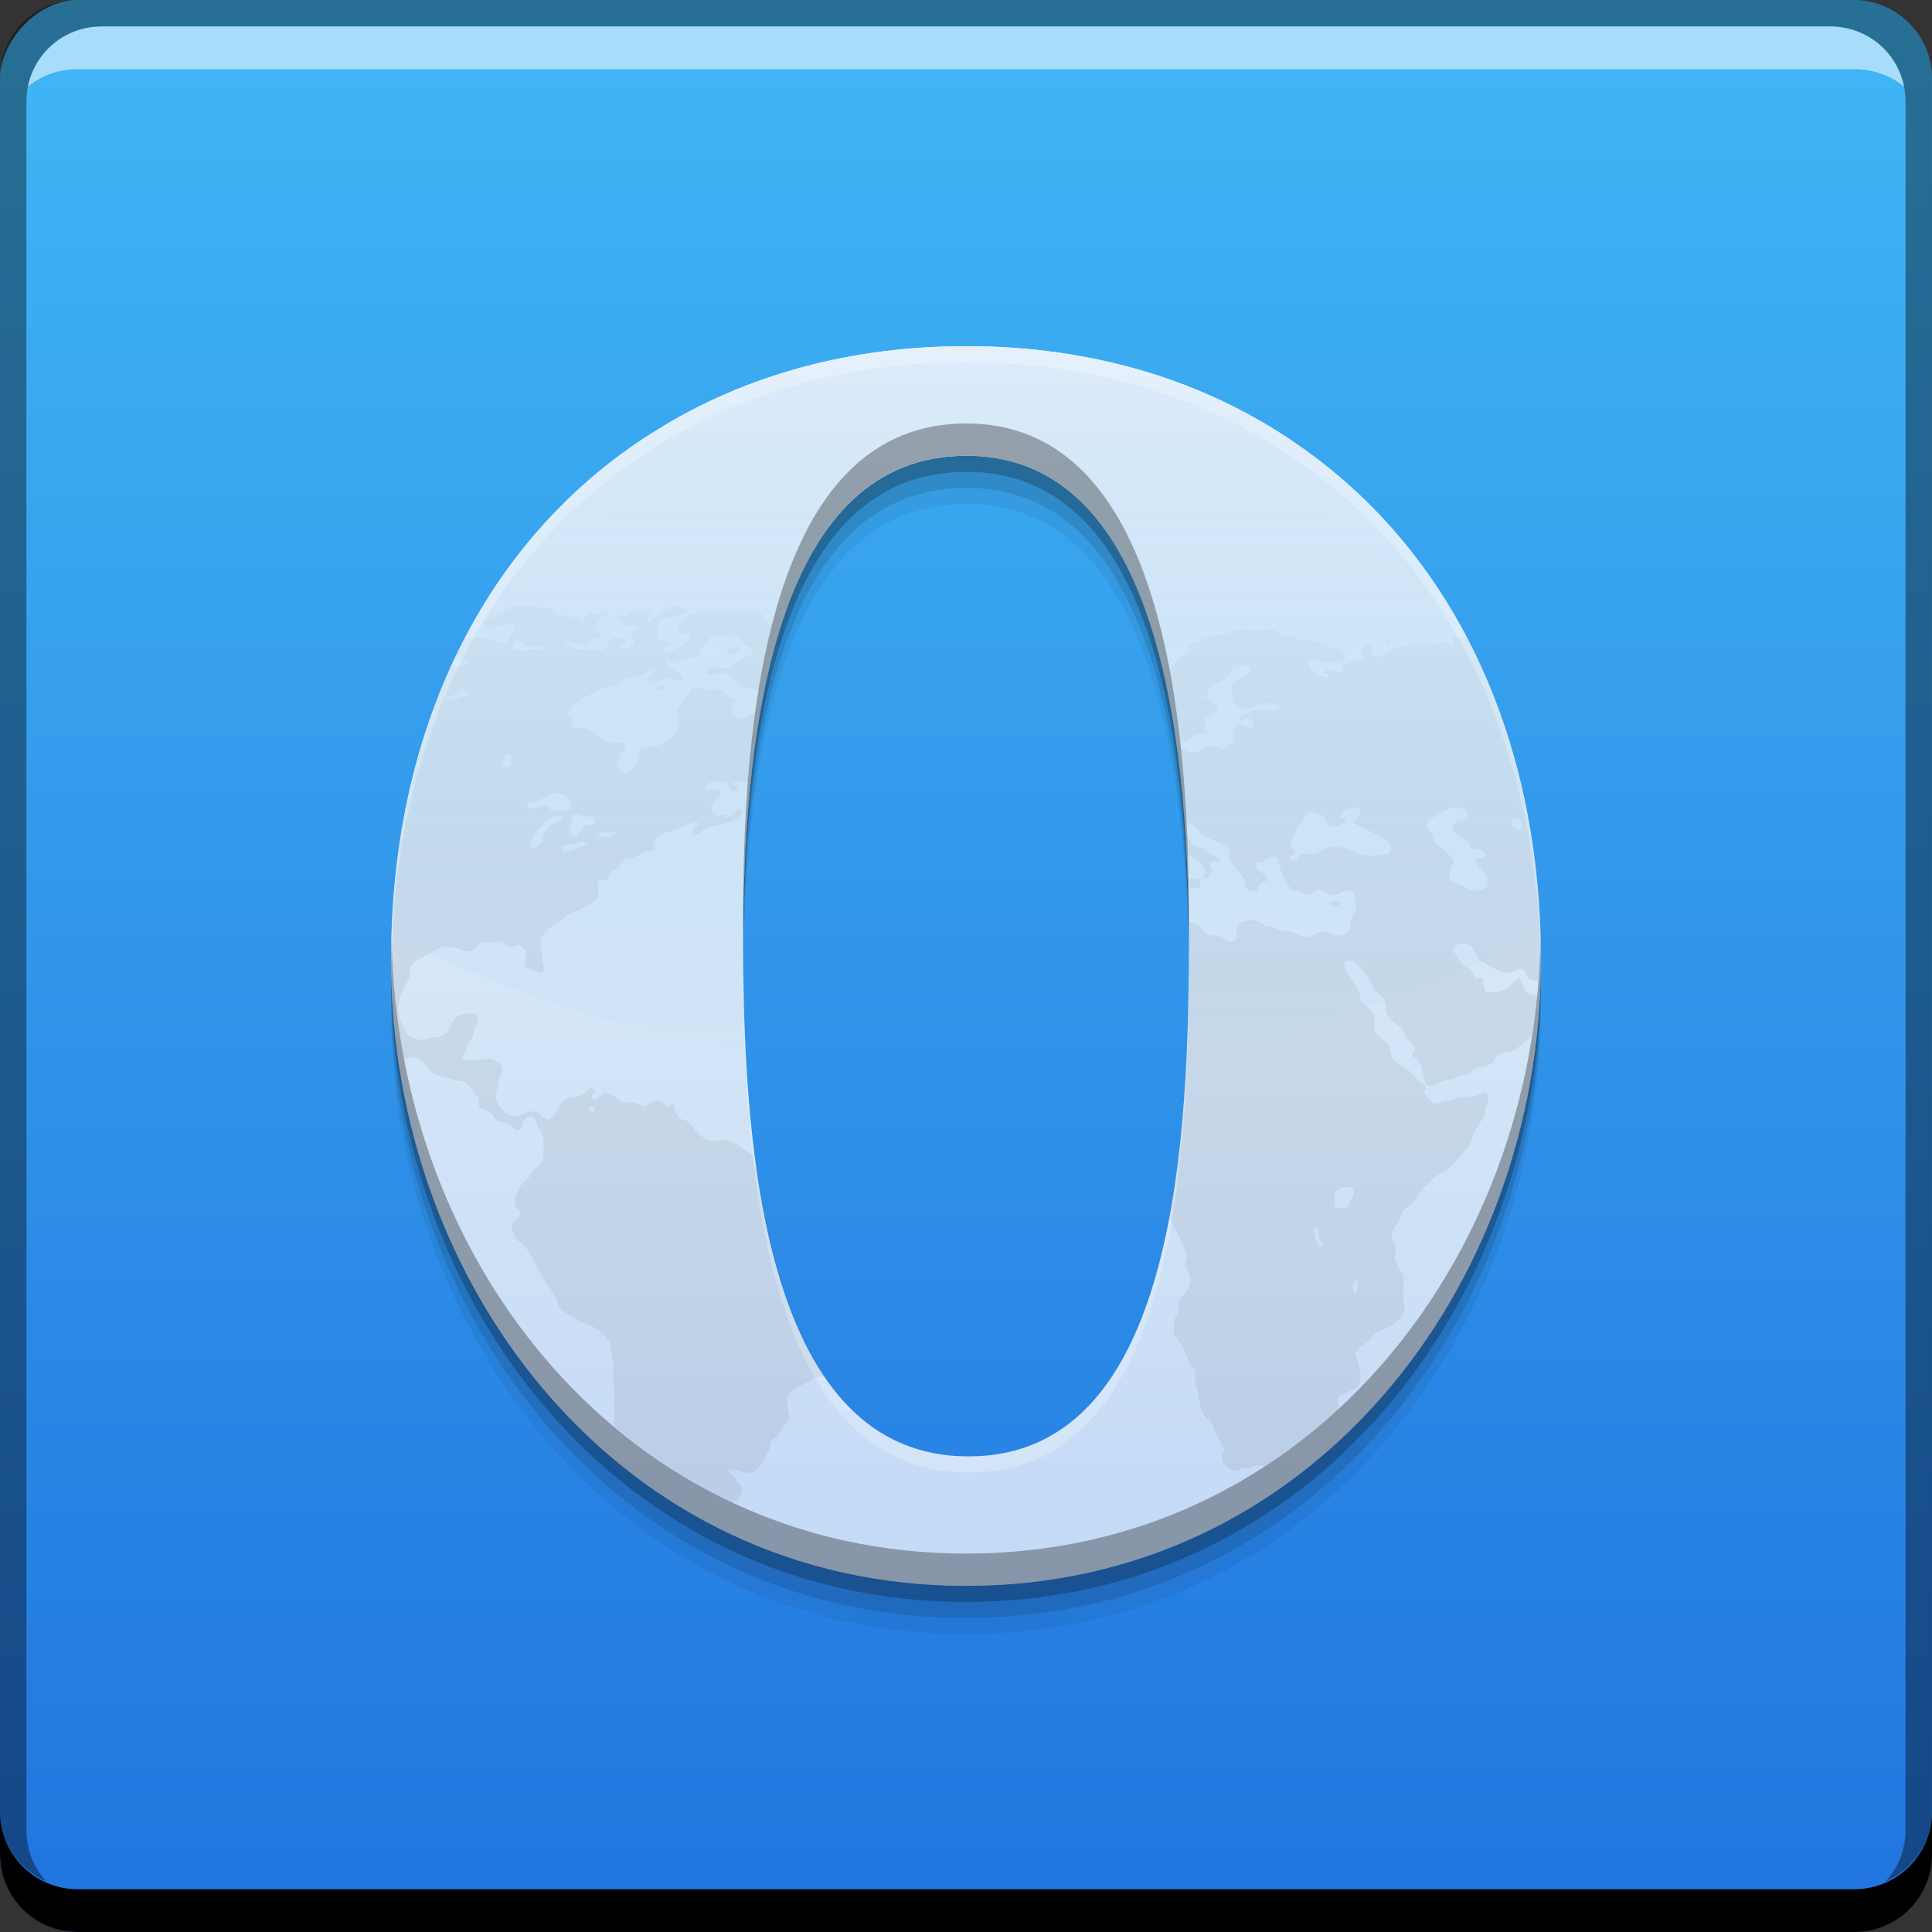 <?xml version="1.0" encoding="UTF-8" standalone="no"?>
<!-- Created with Inkscape (http://www.inkscape.org/) -->

<svg
   xmlns:dc="http://purl.org/dc/elements/1.1/"
   xmlns:cc="http://creativecommons.org/ns#"
   xmlns:rdf="http://www.w3.org/1999/02/22-rdf-syntax-ns#"
   xmlns:svg="http://www.w3.org/2000/svg"
   xmlns="http://www.w3.org/2000/svg"
   xmlns:xlink="http://www.w3.org/1999/xlink"
   xmlns:sodipodi="http://sodipodi.sourceforge.net/DTD/sodipodi-0.dtd"
   xmlns:inkscape="http://www.inkscape.org/namespaces/inkscape"
   width="48"
   height="48"
   id="svg2"
   version="1.1"
   inkscape:version="0.91+devel r"
   sodipodi:docname="otter-browser.svg"
   viewBox="0 0 48 48">
  <rect x="0" y="0" width="48" height="48" fill="#333333" stroke="none"/>
  <defs
     id="defs4">
    <linearGradient
       inkscape:collect="always"
       id="linearGradient4258">
      <stop
         style="stop-color:#deebfa;stop-opacity:1"
         offset="0"
         id="stop4260" />
      <stop
         style="stop-color:#9ccff1;stop-opacity:0"
         offset="1"
         id="stop4262" />
    </linearGradient>
    <linearGradient
       inkscape:collect="always"
       xlink:href="#linearGradient929"
       id="linearGradient837"
       x1="97.581"
       y1="-1050.73"
       x2="97.581"
       y2="-1002.865"
       gradientUnits="userSpaceOnUse"
       gradientTransform="translate(-73.404,-1.456)" />
    <linearGradient
       inkscape:collect="always"
       xlink:href="#linearGradient4258"
       id="linearGradient4237"
       x1="25.645"
       y1="8.511"
       x2="25.645"
       y2="26.213"
       gradientUnits="userSpaceOnUse" />
    <linearGradient
       inkscape:collect="always"
       xlink:href="#linearGradient4168"
       id="linearGradient4256"
       x1="32.738"
       y1="1043.817"
       x2="32.738"
       y2="1013.045"
       gradientUnits="userSpaceOnUse" />
    <linearGradient
       inkscape:collect="always"
       id="linearGradient4168">
      <stop
         style="stop-color:#c3d9f5;stop-opacity:1"
         offset="0"
         id="stop4170" />
      <stop
         style="stop-color:#eef9fe;stop-opacity:0.965"
         offset="1"
         id="stop4172" />
    </linearGradient>
    <linearGradient
       id="linearGradient929"
       inkscape:collect="always">
      <stop
         id="stop931"
         offset="0"
         style="stop-color:#2174df;stop-opacity:1" />
      <stop
         id="stop933"
         offset="1"
         style="stop-color:#41b7f5;stop-opacity:1" />
    </linearGradient>
  </defs>
  <sodipodi:namedview
     id="base"
     pagecolor="#ffffff"
     bordercolor="#666666"
     borderopacity="1.0"
     inkscape:pageopacity="0.0"
     inkscape:pageshadow="2"
     inkscape:zoom="16"
     inkscape:cx="27.126427"
     inkscape:cy="23.087585"
     inkscape:document-units="px"
     inkscape:current-layer="layer1"
     showgrid="false"
     inkscape:window-width="2560"
     inkscape:window-height="957"
     inkscape:window-x="-4"
     inkscape:window-y="29"
     inkscape:window-maximized="1" />
  <g
     inkscape:label="Capa 1"
     inkscape:groupmode="layer"
     id="layer1"
     transform="translate(0,-1004.362)">
    <rect
       style="fill:url(#linearGradient837);fill-opacity:1.0;stroke:none"
       id="rect2991-1"
       width="48"
       height="48"
       x="-4.4775391e-07"
       y="-1052.362"
       ry="1.945"
       transform="scale(1,-1)" />
    <path
       inkscape:connector-curvature="0"
       style="fill:#000000;fill-opacity:1;stroke:none"
       d="m 1e-6,1049.362 v 1.062 c 0,1.077 0.86,1.938 1.938,1.938 h 44.125 c 1.077,0 1.938,-0.86 1.938,-1.938 v -1.062 c 0,1.077 -0.86,1.938 -1.938,1.938 H 1.938 c -1.077,0 -1.938,-0.86 -1.938,-1.938 z"
       id="rect846" />
    <path
       inkscape:connector-curvature="0"
       style="fill:#ffffff;fill-opacity:0.537;stroke:none"
       d="m 2.531,1005.019 c -0.917,0 -1.671,0.639 -1.844,1.5 0.336,-0.28 0.775,-0.438 1.25,-0.438 h 44.125 c 0.475,0 0.914,0.158 1.25,0.438 -0.173,-0.861 -0.927,-1.5 -1.844,-1.5 z"
       id="path7515" />
    <path
       inkscape:connector-curvature="0"
       style="fill:#000000;fill-opacity:0.392;stroke:none"
       d="m 1.938,1004.362 c -1.077,0 -1.938,0.86 -1.938,1.938 v 43.062 c 0,0.793 0.48,1.449 1.156,1.75 -0.309,-0.333 -0.5,-0.782 -0.5,-1.281 v -42.938 c 0,-1.048 0.827,-1.875 1.875,-1.875 h 42.937 c 1.048,0 1.875,0.827 1.875,1.875 v 42.938 c 0,0.499 -0.191,0.948 -0.5,1.281 0.676,-0.301 1.156,-0.957 1.156,-1.75 v -43.062 c 0,-1.077 -0.86,-1.938 -1.938,-1.938 z"
       id="rect4280-9" />
    <path
       inkscape:connector-curvature="0"
       style="fill:#000000;fill-opacity:0.059"
       d="m 32.203,1016.583 c -2.257,-1.56 -5.049,-2.421 -8.198,-2.421 -2.88,0 -5.461,0.72 -7.608,2.035 -4.135,2.508 -6.681,7.202 -6.681,13.217 0,8.137 5.713,15.547 14.283,15.547 8.573,0 14.284,-7.41 14.284,-15.547 -10e-7,-5.719 -2.301,-10.244 -6.082,-12.831 z m -8.199,0.3 c 4.598,0 5.533,6.416 5.533,12.242 0,5.396 -0.52,12.621 -5.477,12.621 -4.957,0 -5.597,-7.296 -5.597,-12.692 7.84e-4,-5.824 0.943,-12.17 5.542,-12.17 z"
       id="path4421" />
    <path
       id="path4419"
       d="m 32.203,1016.183 c -2.257,-1.56 -5.049,-2.421 -8.198,-2.421 -2.88,0 -5.461,0.72 -7.608,2.035 -4.135,2.508 -6.681,7.202 -6.681,13.217 0,8.137 5.713,15.547 14.283,15.547 8.573,0 14.284,-7.41 14.284,-15.547 -10e-7,-5.719 -2.301,-10.244 -6.082,-12.831 z m -8.199,0.3 c 4.598,0 5.533,6.416 5.533,12.242 0,5.396 -0.52,12.621 -5.477,12.621 -4.957,0 -5.597,-7.296 -5.597,-12.692 7.84e-4,-5.824 0.943,-12.17 5.542,-12.17 z"
       style="fill:#000000;fill-opacity:0.118"
       inkscape:connector-curvature="0" />
    <path
       inkscape:connector-curvature="0"
       style="fill:#000000;fill-opacity:0.235"
       d="m 32.203,1015.784 c -2.257,-1.56 -5.049,-2.421 -8.198,-2.421 -2.88,0 -5.461,0.72 -7.608,2.035 -4.135,2.508 -6.681,7.202 -6.681,13.217 0,8.137 5.713,15.547 14.283,15.547 8.573,0 14.284,-7.41 14.284,-15.547 -10e-7,-5.719 -2.301,-10.244 -6.082,-12.831 z m -8.199,0.3 c 4.598,0 5.533,6.416 5.533,12.242 0,5.396 -0.52,12.621 -5.477,12.621 -4.957,0 -5.597,-7.296 -5.597,-12.692 7.84e-4,-5.824 0.943,-12.17 5.542,-12.17 z"
       id="path4415" />
    <path
       id="path4222"
       d="m 32.203,1015.384 c -2.257,-1.56 -5.049,-2.421 -8.198,-2.421 -2.88,0 -5.461,0.72 -7.608,2.035 -4.135,2.508 -6.681,7.202 -6.681,13.217 0,8.137 5.713,15.547 14.283,15.547 8.573,0 14.284,-7.41 14.284,-15.547 -10e-7,-5.719 -2.301,-10.244 -6.082,-12.831 z m -8.199,0.3 c 4.598,0 5.533,6.416 5.533,12.242 0,5.396 -0.52,12.621 -5.477,12.621 -4.957,0 -5.597,-7.296 -5.597,-12.692 7.84e-4,-5.824 0.943,-12.17 5.542,-12.17 z"
       style="fill:url(#linearGradient4256);fill-opacity:1.0"
       inkscape:connector-curvature="0" />
    <path
       style="fill:#000000;fill-opacity:0.059;fill-rule:nonzero;stroke:none"
       d="m 12.953,15.033 v 0.004 c -0.04,0 -0.079,-2.34e-4 -0.117,0.01 -0.187,0.026 -0.308,0.157 -0.459,0.217 -0.183,0.072 -0.501,0.171 -0.25,0.328 0.249,-0.01 0.457,-0.117 0.676,-0.121 0.023,0.134 -0.073,0.244 -0.121,0.338 -0.035,0.069 -0.025,0.116 -0.064,0.143 -0.156,0.105 -0.433,-0.09 -0.631,-0.121 -0.112,-0.018 -0.205,0.029 -0.307,0.033 -0.045,0 -0.087,-0.009 -0.129,-0.016 -0.087,0.166 -0.167,0.339 -0.248,0.51 0.035,-0.006 0.067,-0.015 0.1,-0.018 v 0.006 c 0.114,-0.01 0.208,0.013 0.234,0.133 -0.044,0.063 -0.116,0.032 -0.186,0.043 -0.086,0.015 -0.175,0.048 -0.262,0.074 -0.902,1.991 -1.403,4.302 -1.453,6.854 0.022,0.977 0.123,1.942 0.305,2.883 0.067,-0.031 0.133,-0.067 0.203,-0.068 0.267,-0.01 0.382,0.338 0.598,0.445 0.054,0.027 0.125,0.027 0.195,0.043 0.057,0.012 0.1,0.038 0.154,0.057 0.115,0.039 0.256,0.033 0.348,0.074 0.139,0.062 0.24,0.323 0.359,0.393 0.006,0.07 -0.012,0.166 0.012,0.219 0.056,0.076 0.136,0.058 0.229,0.107 0.111,0.06 0.145,0.214 0.25,0.262 0.036,0.016 0.128,0.015 0.186,0.033 0.144,0.043 0.191,0.21 0.314,0.174 0.081,-0.024 0.075,-0.106 0.088,-0.184 0.054,-0.058 0.112,-0.15 0.195,-0.152 0.135,-0.01 0.148,0.14 0.197,0.271 0.028,0.074 0.1,0.138 0.119,0.217 0.033,0.135 0.016,0.54 -0.012,0.621 -0.034,0.099 -0.167,0.142 -0.25,0.252 -0.039,0.051 -0.056,0.126 -0.086,0.162 -0.053,0.065 -0.136,0.083 -0.176,0.143 -0.023,0.034 -0.043,0.107 -0.064,0.152 -0.066,0.139 -0.153,0.236 -0.098,0.402 0.023,0.069 0.131,0.115 0.131,0.195 2.34e-4,0.095 -0.203,0.179 -0.219,0.283 -0.012,0.077 0.063,0.216 0.088,0.316 0.018,0.076 0.162,0.123 0.207,0.174 0.076,0.086 0.137,0.209 0.207,0.316 0.138,0.212 0.246,0.47 0.381,0.676 0.071,0.108 0.169,0.203 0.217,0.314 0.024,0.056 0.022,0.123 0.045,0.174 0.078,0.176 0.42,0.36 0.598,0.447 0.083,0.041 0.176,0.056 0.252,0.098 0.115,0.064 0.344,0.237 0.402,0.338 0.052,0.091 0.084,0.312 0.109,0.457 0.034,0.191 0.001,0.338 0.01,0.545 0.005,0.112 0.042,0.226 0.043,0.338 5.49e-4,0.04 -0.02,0.069 -0.021,0.109 -0.005,0.136 0.033,0.287 0.021,0.424 -0.006,0.074 -0.027,0.135 -0.021,0.197 0.003,0.033 0.012,0.059 0.021,0.088 0.883,0.739 1.847,1.38 2.904,1.877 0.029,-0.009 0.073,-0.013 0.092,-0.025 0.071,-0.047 0.174,-0.182 0.162,-0.316 -0.006,-0.064 -0.049,-0.086 -0.098,-0.143 -0.041,-0.048 -0.056,-0.107 -0.086,-0.152 -0.051,-0.076 -0.13,-0.065 -0.152,-0.174 0.156,-0.03 0.393,0.128 0.619,0.064 0.107,-0.03 0.255,-0.259 0.305,-0.359 0.016,-0.032 0.016,-0.08 0.033,-0.119 0.019,-0.042 0.06,-0.076 0.066,-0.098 0.017,-0.059 0.008,-0.105 0.021,-0.143 0.04,-0.111 0.142,-0.147 0.207,-0.229 0.049,-0.062 0.072,-0.134 0.119,-0.195 0.051,-0.067 0.097,-0.126 0.131,-0.186 0.032,-0.199 -0.08,-0.338 -0.033,-0.512 0.052,-0.196 0.322,-0.314 0.512,-0.402 0.065,-0.031 0.132,-0.08 0.186,-0.098 0.072,-0.025 0.148,-0.031 0.227,-0.037 -0.89,-1.311 -1.386,-3.154 -1.67,-5.127 -0.026,-0.031 -0.058,-0.06 -0.07,-0.096 -0.023,-0.063 -0.013,-0.139 -0.033,-0.195 -0.028,-0.081 -0.107,-0.13 -0.195,-0.197 -0.158,-0.121 -0.298,-0.234 -0.523,-0.262 -0.099,-0.012 -0.195,0.03 -0.314,0.023 -0.127,-0.01 -0.288,-0.12 -0.383,-0.229 -0.092,-0.106 -0.136,-0.201 -0.217,-0.252 -0.076,-0.048 -0.177,-0.048 -0.229,-0.098 -0.023,-0.022 -0.018,-0.057 -0.043,-0.107 -0.038,-0.079 -0.102,-0.124 -0.055,-0.219 -0.087,-0.044 -0.091,0.08 -0.186,0.064 -0.085,-0.12 -0.155,-0.176 -0.348,-0.141 -0.088,0.016 -0.138,0.128 -0.24,0.131 -0.084,0 -0.151,-0.093 -0.262,-0.109 -0.084,-0.012 -0.181,0.024 -0.24,0.012 -0.093,-0.018 -0.122,-0.097 -0.207,-0.152 -0.062,-0.041 -0.182,-0.109 -0.217,-0.109 -0.109,0.01 -0.187,0.232 -0.338,0.152 -0.074,-0.093 0.12,-0.142 0.033,-0.229 -0.066,-0.066 -0.121,0.028 -0.174,0.064 -0.06,0.041 -0.119,0.084 -0.186,0.109 -0.15,0.056 -0.242,0.027 -0.359,0.088 -0.108,0.056 -0.113,0.148 -0.174,0.26 -0.05,0.091 -0.165,0.225 -0.24,0.23 -0.091,0.01 -0.179,-0.128 -0.262,-0.164 -0.249,-0.108 -0.369,0.095 -0.576,0.098 -0.192,0 -0.469,-0.31 -0.459,-0.49 0.006,-0.11 0.063,-0.278 0.076,-0.414 0.011,-0.108 0.087,-0.172 0.088,-0.271 0.002,-0.132 -0.176,-0.234 -0.262,-0.25 -0.203,-0.038 -0.486,0.081 -0.719,-0.012 -0.045,-0.074 0.051,-0.126 0.076,-0.197 0.014,-0.041 0.004,-0.095 0.021,-0.141 0.026,-0.069 0.098,-0.122 0.131,-0.195 0.024,-0.056 0.03,-0.137 0.055,-0.207 0.028,-0.079 0.082,-0.13 0.088,-0.186 0.008,-0.074 -0.019,-0.159 -0.076,-0.207 -0.181,0.01 -0.301,0.018 -0.404,0.064 -0.236,0.107 -0.188,0.427 -0.424,0.502 -0.081,0.026 -0.194,0.027 -0.283,0.043 -0.077,0.014 -0.17,0.057 -0.25,0.055 -0.094,0 -0.26,-0.092 -0.316,-0.152 -0.05,-0.054 -0.172,-0.322 -0.186,-0.369 -0.093,-0.321 0.009,-0.617 0.131,-0.84 0.026,-0.048 0.069,-0.091 0.088,-0.141 0.029,-0.076 0.01,-0.192 0.033,-0.273 0.042,-0.152 0.24,-0.241 0.381,-0.314 0.159,-0.083 0.293,-0.216 0.479,-0.229 0.092,-0.01 0.228,0.025 0.316,0.043 0.082,0.017 0.146,0.071 0.217,0.076 0.201,0.015 0.25,-0.141 0.414,-0.229 0.17,0.024 0.282,-0.031 0.436,-0.014 0.104,0.012 0.18,0.125 0.262,0.131 0.068,0.01 0.129,-0.065 0.195,-0.055 0.064,0.01 0.175,0.15 0.186,0.229 0.013,0.098 -0.071,0.187 -0.043,0.295 0.103,0.104 0.289,0.125 0.436,0.186 0.095,-0.079 0.013,-0.224 0,-0.338 -0.005,-0.05 0.005,-0.096 0,-0.143 -0.009,-0.078 -0.043,-0.15 -0.043,-0.217 -0.002,-0.31 0.249,-0.454 0.457,-0.576 0.09,-0.053 0.16,-0.146 0.238,-0.186 0.11,-0.055 0.192,-0.07 0.283,-0.121 0.165,-0.093 0.307,-0.166 0.436,-0.271 0.06,-0.141 0.005,-0.33 0.012,-0.469 0.06,-0.037 0.111,0.018 0.174,0.012 0.1,-0.021 0.108,-0.163 0.164,-0.219 0.032,-0.032 0.121,-0.054 0.162,-0.086 0.099,-0.078 0.132,-0.195 0.219,-0.229 0.031,-0.013 0.103,-0.011 0.152,-0.023 0.065,-0.017 0.157,-0.093 0.262,-0.129 0.068,-0.023 0.224,-0.03 0.25,-0.057 0.032,-0.033 0.001,-0.125 0.012,-0.174 0.053,-0.246 0.424,-0.298 0.643,-0.381 0.153,-0.058 0.31,-0.164 0.479,-0.131 -0.033,0.117 -0.191,0.077 -0.164,0.219 0.037,0.197 0.302,-0.059 0.371,-0.088 0.133,-0.056 0.359,-0.09 0.533,-0.152 0.153,-0.056 0.427,-0.142 0.283,-0.316 -0.12,-0.01 -0.178,0.141 -0.283,0.186 -0.072,0.011 -0.058,-0.059 -0.119,-0.064 -0.058,-0.01 -0.092,0.054 -0.152,0.043 -0.06,-0.01 -0.143,-0.104 -0.152,-0.174 -0.024,-0.182 0.153,-0.257 0.229,-0.393 -0.05,-0.165 -0.277,-0.034 -0.414,-0.098 0.013,-0.098 0.114,-0.167 0.229,-0.186 0.094,-0.015 0.304,-3.1e-5 0.359,0.043 0.033,0.028 0.004,0.097 0.055,0.143 0.056,0.05 0.123,0.043 0.195,0.031 0.026,-0.124 -0.161,-0.092 -0.141,-0.174 0.107,-0.07 0.258,-0.053 0.402,-0.047 0.047,-0.601 0.11,-1.187 0.191,-1.764 -0.059,0.052 -0.113,0.101 -0.18,0.133 -0.079,0.037 -0.194,0.081 -0.273,0.066 -0.052,-0.01 -0.154,-0.086 -0.162,-0.186 -0.009,-0.114 0.076,-0.118 0.098,-0.24 -0.018,-0.072 -0.093,-0.055 -0.164,-0.109 -0.08,-0.061 -0.144,-0.19 -0.25,-0.205 -0.053,-0.01 -0.121,0.04 -0.174,0.043 -0.162,0.011 -0.303,-0.104 -0.426,-0.076 -0.147,0.034 -0.141,0.261 -0.283,0.305 0.019,0.106 -0.125,0.176 -0.141,0.26 -0.011,0.057 0.018,0.124 0.021,0.176 0.033,0.521 -0.397,0.764 -0.904,0.75 -0.1,0.095 -0.077,0.274 -0.131,0.404 -0.046,0.11 -0.207,0.226 -0.316,0.217 -0.081,-0.01 -0.174,-0.12 -0.174,-0.195 -2.73e-4,-0.093 0.135,-0.143 0.055,-0.25 0.012,-0.072 0.172,-0.113 0.152,-0.229 -0.02,-0.12 -0.188,-0.058 -0.338,-0.076 -0.109,-0.014 -0.251,-0.077 -0.348,-0.131 -0.128,-0.071 -0.236,-0.21 -0.402,-0.23 -0.095,-0.012 -0.184,0.032 -0.229,-0.021 -0.049,-0.058 0.019,-0.145 0.021,-0.186 -0.003,-0.066 -0.125,-0.088 -0.131,-0.152 -0.004,-0.045 0.118,-0.188 0.164,-0.229 0.086,-0.075 0.242,-0.153 0.381,-0.229 0.136,-0.073 0.292,-0.151 0.424,-0.195 0.056,-0.019 0.12,-0.014 0.174,-0.033 0.138,-0.051 0.229,-0.147 0.359,-0.186 0.068,-0.02 0.143,-0.015 0.219,-0.033 0.181,-0.04 0.315,-0.169 0.469,-0.195 -0.034,0.125 -0.174,0.144 -0.207,0.271 0.132,0.24 0.357,-0.056 0.512,-0.055 0.14,0 0.281,0.2 0.369,0.012 -0.032,-0.101 -0.126,-0.161 -0.217,-0.219 -0.084,-0.054 -0.216,-0.1 -0.207,-0.217 0.1,-0.045 0.139,0.075 0.229,0.076 0.049,3e-4 0.113,-0.058 0.164,-0.076 0.113,-0.039 0.301,-0.052 0.391,-0.131 0.054,-0.048 0.046,-0.124 0.088,-0.186 0.036,-0.052 0.124,-0.066 0.162,-0.119 0.046,-0.064 0.007,-0.119 0.066,-0.152 0.127,-0.057 0.283,0.013 0.424,0 0.067,-0.01 0.113,-0.06 0.176,-0.055 0.122,0.01 0.186,0.206 0.271,0.262 0.062,0.041 0.175,0.039 0.186,0.119 0.021,0.159 -0.209,0.17 -0.35,0.25 -0.07,0.04 -0.098,0.131 -0.184,0.164 -0.23,0.088 -0.581,-0.097 -0.654,0.152 0.106,0.157 0.301,-0.01 0.436,-0.01 0.096,0 0.213,0.089 0.271,0.152 0.051,0.054 0.069,0.16 0.131,0.195 0.041,0.024 0.114,0.018 0.164,0.033 0.118,0.035 0.227,0.076 0.344,0.088 0.093,-0.574 0.188,-1.143 0.324,-1.672 -0.015,-0.002 -0.034,-2.95e-4 -0.047,-0.006 -0.191,-0.071 -0.156,-0.23 -0.283,-0.305 -0.164,0.021 -0.308,-0.059 -0.426,0.01 -0.147,-0.081 -0.367,0.019 -0.555,0 -0.054,-0.01 -0.11,-0.038 -0.164,-0.043 -0.285,-0.026 -0.681,0.156 -0.795,0.283 -0.021,0.024 -0.104,0.165 -0.086,0.229 0.033,0.116 0.247,0.03 0.305,0.141 -0.013,0.135 -0.159,0.204 -0.273,0.262 -0.107,0.054 -0.242,0.19 -0.357,0.121 -0.045,-0.117 0.129,-0.118 0.086,-0.219 -0.032,-0.075 -0.168,-0.026 -0.229,-0.098 -0.085,-0.1 0.015,-0.243 -0.012,-0.393 0.122,-0.223 0.593,-0.096 0.719,-0.314 -0.018,-0.07 -0.087,-0.032 -0.141,-0.055 -0.06,-0.025 -0.071,-0.074 -0.131,-0.076 -0.055,0 -0.128,0.061 -0.195,0.086 -0.077,0.029 -0.154,0.053 -0.207,0.088 -0.121,0.079 -0.17,0.275 -0.316,0.238 -0.033,-0.118 0.137,-0.18 0.119,-0.283 -0.036,-0.069 -0.134,-0.039 -0.207,-0.031 -0.207,0.02 -0.356,0.063 -0.436,0.174 -0.071,-0.01 -0.169,-0.047 -0.217,0.012 0.047,0.083 0.143,0.211 0.25,0.229 0.076,0.013 0.154,-0.059 0.229,0 0.019,0.117 -0.135,0.114 -0.141,0.229 -0.003,0.068 0.086,0.107 0.076,0.174 -0.013,0.092 -0.257,0.208 -0.35,0.152 0.002,-0.107 0.144,-0.075 0.143,-0.174 -8e-4,-0.041 -0.072,-0.101 -0.121,-0.109 -0.09,-0.015 -0.231,0.048 -0.293,0.109 -0.051,0.051 -0.048,0.144 -0.109,0.186 -0.096,0.066 -0.226,0.03 -0.338,0.033 -0.219,0 -0.345,0.017 -0.5,-0.064 -0.046,-0.024 -0.139,-0.068 -0.131,-0.143 0.171,-0.01 0.335,0.081 0.533,0.043 0.071,-0.014 0.097,-0.078 0.164,-0.109 0.073,-0.034 0.162,-1.71e-4 0.186,-0.076 -0.005,-0.132 -0.163,-0.092 -0.176,-0.195 -0.007,-0.058 0.084,-0.185 0.143,-0.24 0.066,-0.062 0.185,-0.074 0.207,-0.152 -0.054,-0.113 -0.173,0.011 -0.262,0.023 -0.053,0.01 -0.104,-0.011 -0.152,0 -0.111,0.025 -0.168,0.123 -0.24,0.162 -0.078,-0.014 -0.085,-0.094 -0.162,-0.107 -0.098,0.074 -0.185,0.023 -0.283,0 -0.051,-0.012 -0.114,-0.012 -0.152,-0.023 -0.089,-0.026 -0.145,-0.13 -0.252,-0.162 -0.061,-0.018 -0.166,-7.19e-4 -0.271,-0.012 -0.136,-0.023 -0.263,-0.059 -0.383,-0.066 z m 17.971,0.59 c -0.055,0.01 -0.101,0.029 -0.143,0.031 -0.032,0 -0.096,-0.013 -0.119,-0.01 -0.065,0.01 -0.127,0.072 -0.195,0.098 -0.115,0.044 -0.248,0.028 -0.371,0.055 -0.118,0.026 -0.218,0.157 -0.326,0.174 -0.079,0.013 -0.215,-0.043 -0.25,0.033 -0.021,0.079 0.062,0.099 0.031,0.152 -0.07,0.122 -0.243,0.166 -0.338,0.283 -0.026,0.032 -0.029,0.084 -0.055,0.119 -0.031,0.043 -0.078,0.068 -0.109,0.102 0.106,0.565 0.202,1.141 0.27,1.74 0.042,0.002 0.082,0.036 0.146,0.029 0.078,-0.01 0.146,-0.122 0.217,-0.152 0.139,-0.061 0.251,-0.028 0.273,-0.143 0.012,-0.063 -0.04,-0.158 -0.023,-0.229 0.037,-0.156 0.329,-0.132 0.316,-0.314 -0.007,-0.108 -0.236,-0.137 -0.262,-0.24 -0.016,-0.067 0.023,-0.178 0.045,-0.219 0.099,-0.182 0.414,-0.199 0.512,-0.348 0.046,-0.07 0.044,-0.139 0.076,-0.174 0.045,-0.053 0.135,-0.081 0.227,-0.086 v 0.004 c 0.091,0 0.184,0.014 0.23,0.059 0,0.245 -0.491,0.282 -0.502,0.479 -0.003,0.043 0.035,0.116 0.045,0.186 0.009,0.063 -0.002,0.109 0.01,0.143 0.036,0.106 0.184,0.188 0.295,0.195 0.261,0.017 0.651,-0.25 0.881,-0.055 -0.101,0.22 -0.46,0.04 -0.719,0.131 -0.052,0.019 -0.085,0.07 -0.131,0.088 -0.062,0.024 -0.174,-3.43e-4 -0.174,0.098 0.051,0.102 0.135,-0.021 0.197,-0.023 0.07,0 0.171,0.076 0.162,0.164 -0.021,0.201 -0.197,-0.01 -0.314,0 -0.171,0.01 -0.209,0.252 -0.176,0.436 -0.078,0.043 -0.166,0.164 -0.271,0.174 -0.066,0.01 -0.118,-0.055 -0.207,-0.064 -0.196,-0.02 -0.379,0.158 -0.566,0.152 -0.075,0 -0.157,-0.079 -0.271,-0.09 0.062,0.595 0.111,1.2 0.143,1.811 0.013,0.02 0.028,0.038 0.053,0.055 0.043,0.03 0.104,0.024 0.152,0.055 0.057,0.036 0.088,0.129 0.152,0.184 0.091,0.077 0.252,0.136 0.381,0.197 0.12,0.057 0.314,0.134 0.338,0.238 0.013,0.059 -0.017,0.123 -0.01,0.174 0.01,0.065 0.055,0.133 0.086,0.176 0.084,0.116 0.202,0.219 0.295,0.359 -0.003,0.192 0.068,0.309 0.283,0.283 0.078,-0.041 0.037,-0.1 0.098,-0.164 0.057,-0.061 0.184,-0.052 0.186,-0.141 0.002,-0.137 -0.326,-0.158 -0.283,-0.359 0.013,-0.064 0.083,-0.033 0.141,-0.033 0.093,-0.107 0.287,-0.243 0.414,-0.076 0.055,0.328 0.159,0.617 0.393,0.795 0.165,-0.059 0.235,0.093 0.391,0.064 0.076,-0.014 0.112,-0.108 0.186,-0.119 0.133,-0.02 0.224,0.125 0.35,0.141 0.204,0.025 0.354,-0.207 0.555,-0.086 0.01,0.165 0.061,0.252 0.055,0.369 -0.004,0.091 -0.08,0.174 -0.119,0.295 -0.057,0.173 -0.02,0.344 -0.186,0.402 -0.225,0.079 -0.358,-0.089 -0.566,-0.076 -0.108,0.01 -0.191,0.114 -0.305,0.131 -0.179,0.027 -0.369,-0.129 -0.578,-0.152 -0.048,-0.01 -0.103,0.01 -0.141,0 -0.05,-0.013 -0.09,-0.069 -0.143,-0.086 -0.091,-0.029 -0.159,-0.011 -0.238,-0.033 -0.107,-0.189 -0.651,-0.202 -0.697,0.076 -0.021,0.123 0.061,0.295 -0.121,0.316 -0.116,0.014 -0.232,-0.118 -0.391,-0.152 -0.065,-0.014 -0.156,-0.011 -0.207,-0.023 -0.119,-0.041 -0.105,-0.156 -0.207,-0.229 -0.05,-0.035 -0.165,-0.073 -0.256,-0.092 -0.002,0.11 -0.005,0.222 -0.006,0.33 -4e-6,6.41e-4 4e-6,0.001 0,0.002 0.004,0.111 0.008,0.222 0.008,0.332 0,2.14 -0.088,4.564 -0.496,6.715 0.149,0.179 0.218,0.39 0.324,0.623 0.04,0.087 0.119,0.223 0.121,0.314 0.001,0.068 -0.04,0.129 -0.033,0.197 0.014,0.146 0.104,0.209 0.119,0.338 0.036,0.303 -0.237,0.394 -0.293,0.643 -0.013,0.059 6.31e-4,0.12 -0.012,0.174 -0.019,0.081 -0.074,0.14 -0.086,0.217 -0.012,0.078 -0.031,0.225 -0.023,0.305 0.011,0.117 0.136,0.225 0.197,0.328 0.065,0.11 0.119,0.294 0.195,0.436 0.043,0.078 0.113,0.143 0.131,0.207 0.023,0.083 -1.32e-4,0.193 0.012,0.293 0.01,0.081 0.053,0.153 0.064,0.219 0.034,0.201 0.042,0.399 0.143,0.566 0.05,0.084 0.139,0.132 0.207,0.238 0.064,0.1 0.089,0.238 0.152,0.359 0.066,0.127 0.151,0.214 0.152,0.283 8e-4,0.059 -0.056,0.121 -0.055,0.186 0.004,0.168 0.185,0.335 0.326,0.338 0.064,0 0.127,-0.053 0.195,-0.064 0.04,-0.01 0.082,0.01 0.121,0 0.068,-0.011 0.123,-0.059 0.174,-0.066 0.083,-0.012 0.164,-2.01e-4 0.246,0.008 0.635,-0.414 1.24,-0.87 1.797,-1.381 0.013,-0.041 0.036,-0.089 0.037,-0.107 0.005,-0.066 -0.035,-0.113 -0.021,-0.174 0.045,-0.199 0.443,-0.161 0.521,-0.35 0.073,-0.174 0.033,-0.406 -0.01,-0.566 -0.016,-0.061 -0.073,-0.154 -0.066,-0.217 0.011,-0.108 0.188,-0.209 0.316,-0.316 0.078,-0.065 0.142,-0.161 0.219,-0.217 0.11,-0.08 0.266,-0.097 0.369,-0.164 0.095,-0.061 0.254,-0.23 0.295,-0.326 0.047,-0.11 -1.79e-4,-0.198 -0.012,-0.316 -0.018,-0.187 0.013,-0.401 0,-0.621 -0.112,-0.098 -0.155,-0.265 -0.217,-0.414 0.019,-0.124 0.044,-0.22 0.01,-0.336 -0.02,-0.068 -0.078,-0.11 -0.086,-0.176 -0.022,-0.172 0.102,-0.256 0.162,-0.381 0.053,-0.111 0.084,-0.222 0.131,-0.283 0.059,-0.078 0.169,-0.116 0.24,-0.195 0.05,-0.055 0.072,-0.132 0.119,-0.197 0.123,-0.169 0.304,-0.351 0.479,-0.479 0.088,-0.064 0.184,-0.1 0.262,-0.164 0.079,-0.064 0.145,-0.136 0.219,-0.217 0.131,-0.143 0.3,-0.316 0.381,-0.49 0.026,-0.055 0.021,-0.121 0.043,-0.174 0.071,-0.174 0.225,-0.318 0.283,-0.512 0.01,-0.035 0.01,-0.079 0.021,-0.121 0.032,-0.119 0.112,-0.258 0,-0.381 -0.102,-0.032 -0.193,0.082 -0.326,0.1 -0.141,0.019 -0.269,0.01 -0.381,0.033 -0.066,0.014 -0.116,0.064 -0.174,0.074 -0.037,0.01 -0.087,-0.01 -0.131,0 -0.088,0.013 -0.161,0.071 -0.219,0.066 -0.14,-0.014 -0.221,-0.175 -0.305,-0.262 0.013,-0.065 0.063,-0.088 0.045,-0.162 -0.014,-0.057 -0.096,-0.068 -0.154,-0.121 -0.099,-0.091 -0.185,-0.218 -0.305,-0.303 -0.134,-0.094 -0.316,-0.155 -0.381,-0.295 -0.045,-0.095 -0.046,-0.237 -0.109,-0.338 -0.078,-0.123 -0.267,-0.198 -0.305,-0.326 -0.039,-0.133 -0.002,-0.226 -0.031,-0.359 -0.043,-0.199 -0.26,-0.253 -0.328,-0.426 -0.019,-0.047 -0.014,-0.107 -0.031,-0.152 -0.046,-0.123 -0.141,-0.239 -0.207,-0.348 -0.073,-0.119 -0.141,-0.238 -0.186,-0.381 0.044,-0.057 0.14,-0.065 0.229,-0.078 0.171,0.142 0.327,0.321 0.436,0.523 0.027,0.05 0.033,0.117 0.064,0.164 0.048,0.071 0.134,0.104 0.176,0.152 0.055,0.063 0.109,0.148 0.131,0.229 0.013,0.049 -0.004,0.1 0.01,0.164 0.05,0.236 0.306,0.333 0.436,0.521 0.038,0.056 0.055,0.125 0.088,0.174 0.068,0.1 0.179,0.156 0.207,0.273 -0.007,0.058 -0.093,0.039 -0.088,0.109 0.034,0.087 0.127,0.112 0.174,0.195 0.093,0.163 0.106,0.393 0.186,0.576 0.169,0.099 0.322,-0.071 0.49,-0.119 0.053,-0.015 0.11,-0.009 0.164,-0.021 0.068,-0.017 0.134,-0.069 0.207,-0.088 0.036,-0.01 0.075,2.34e-4 0.107,-0.01 0.08,-0.029 0.136,-0.11 0.229,-0.152 0.144,-0.066 0.315,-0.066 0.414,-0.131 0.095,-0.062 0.095,-0.177 0.174,-0.229 0.12,-0.078 0.259,-0.056 0.404,-0.109 0.074,-0.027 0.117,-0.1 0.186,-0.152 0.056,-0.043 0.124,-0.085 0.184,-0.141 0.019,-0.017 0.035,-0.033 0.059,-0.051 0.053,-0.336 0.107,-0.671 0.141,-1.012 -0.062,-0.012 -0.122,-0.01 -0.166,-0.027 -0.078,-0.031 -0.144,-0.096 -0.186,-0.184 -0.041,-0.085 -0.002,-0.154 -0.119,-0.23 -0.202,0.175 -0.333,0.424 -0.785,0.35 -0.098,-0.043 -0.056,-0.227 -0.098,-0.326 -0.048,-0.051 -0.139,0.009 -0.184,-0.012 -0.067,-0.231 -0.292,-0.297 -0.414,-0.469 -0.037,-0.053 -0.13,-0.181 -0.121,-0.25 0.013,-0.099 0.152,-0.152 0.24,-0.152 0.251,0 0.282,0.336 0.447,0.447 0.068,0.045 0.154,0.077 0.25,0.141 0.135,0.09 0.301,0.176 0.5,0.131 0.094,-0.022 0.151,-0.099 0.252,-0.076 0.085,0.02 0.104,0.163 0.152,0.207 0.052,0.048 0.151,0.074 0.252,0.092 0.026,-0.335 0.052,-0.67 0.059,-1.008 -0.067,-2.852 -0.71,-5.394 -1.832,-7.531 -0.129,-0.01 -0.259,-0.014 -0.385,-0.023 -0.051,0.064 0.113,0.114 0.043,0.184 -0.042,0.042 -0.146,-0.039 -0.207,-0.043 -0.086,0 -0.158,0.051 -0.262,0.066 -0.044,0.01 -0.099,-0.01 -0.152,0 -0.066,0.01 -0.117,0.037 -0.162,0.031 -0.083,-0.011 -0.132,-0.086 -0.197,-0.086 -0.053,-3e-4 -0.119,0.05 -0.184,0.064 -0.051,0.011 -0.106,7.19e-4 -0.143,0.012 -0.049,0.013 -0.102,0.062 -0.164,0.086 -0.052,0.02 -0.112,0.023 -0.152,0.043 -0.101,0.051 -0.122,0.147 -0.229,0.152 -0.047,0 -0.135,-0.011 -0.174,-0.098 -0.007,-0.065 0.059,-0.057 0.043,-0.131 -0.031,-0.062 -0.234,-0.09 -0.271,-0.012 -0.076,0.112 0.068,0.175 0.055,0.295 -0.019,0.01 -0.033,0.024 -0.043,0.043 -0.198,-0.085 -0.361,0.031 -0.49,0.109 -0.015,0.061 -0.006,0.146 -0.066,0.162 -0.153,0.022 -0.284,-0.113 -0.393,-0.031 -0.018,0.112 0.143,0.047 0.121,0.162 -0.243,0.03 -0.509,-0.156 -0.512,-0.402 0.179,-0.057 0.405,0.043 0.576,0.043 0.103,0 0.344,-0.042 0.338,-0.186 -0.005,-0.121 -0.275,-0.174 -0.402,-0.217 -0.153,-0.051 -0.325,-0.133 -0.48,-0.152 -0.05,-0.01 -0.102,0 -0.152,0 -0.141,-0.014 -0.253,-0.09 -0.359,-0.1 -0.072,-0.01 -0.135,0.017 -0.184,0 -0.097,-0.034 -0.089,-0.12 -0.164,-0.152 -0.143,-0.063 -0.306,-0.009 -0.479,-0.01 -0.104,0 -0.203,-0.029 -0.283,-0.021 z m -11.539,0.012 c -0.129,0.414 -0.245,0.844 -0.342,1.295 0.098,-0.45 0.212,-0.881 0.342,-1.295 z m 15.092,0.238 v 0.002 c -0.047,0 -0.096,0.021 -0.08,0.08 0.022,0.041 0.117,0.045 0.152,0.012 0.02,-0.058 -0.025,-0.09 -0.072,-0.094 z m -21.631,0.059 v 0.004 c 0.056,-0.01 0.124,0.036 0.174,0.107 0.177,0.019 0.382,-0.023 0.502,0.033 0.027,0.054 -0.03,0.085 -0.066,0.107 -0.209,-0.153 -0.516,0.088 -0.719,-0.076 0.007,-0.118 0.053,-0.17 0.109,-0.176 z m 5.447,0.131 v 0.004 c -0.105,-0.014 -0.248,0.075 -0.23,0.15 0.029,0.125 0.339,3.44e-4 0.316,-0.098 -0.02,-0.035 -0.051,-0.052 -0.086,-0.057 z m 0.592,0.27 v 0.004 c 0.013,-2e-4 0.025,-2.82e-4 0.037,0.012 0.008,0.055 -0.023,0.071 -0.076,0.064 -0.032,-0.043 7.72e-4,-0.079 0.039,-0.08 z m 10.049,0.52 c 0.052,0.235 0.088,0.485 0.127,0.732 -0.044,-0.243 -0.075,-0.497 -0.127,-0.732 z m -12.516,0.162 v 0.004 c -0.021,0 -0.04,0.012 -0.055,0.018 -0.043,0.026 -0.047,0.066 -0.043,0.086 0.023,0.116 0.24,0.016 0.238,-0.043 -0.002,-0.049 -0.078,-0.071 -0.141,-0.064 z m -4.912,0.115 v 0.004 c 0.06,0 0.113,0.058 0.164,0.098 -0.016,0.066 -0.102,0.055 -0.164,0.076 -0.104,0.036 -0.255,0.109 -0.424,0.076 0.009,-0.081 0.136,-0.094 0.229,-0.143 0.079,-0.046 0.116,-0.114 0.195,-0.111 z m 7.359,0.865 c -0.064,0.398 -0.128,0.792 -0.174,1.205 0.047,-0.411 0.108,-0.81 0.174,-1.205 z m 10.363,0.621 c 0.067,0.497 0.116,1.003 0.158,1.516 -0.042,-0.513 -0.09,-1.02 -0.156,-1.516 -5.76e-4,2.47e-4 -0.001,-2.46e-4 -0.002,0 z M 12.596,18.75 c 0.025,-0.006 0.045,-0.005 0.062,0 0.119,0.037 0.044,0.313 -0.062,0.316 -0.169,0.01 -0.136,-0.285 0,-0.316 z m 1.303,0.951 c 0.024,0 0.046,-2.34e-4 0.068,0.01 0.099,0.026 0.36,0.312 0.143,0.404 -0.021,0.01 -0.32,0.04 -0.371,0.031 -0.075,-0.013 -0.119,-0.117 -0.195,-0.131 -0.15,-0.026 -0.354,0.182 -0.457,0.012 0.026,-0.097 0.135,-0.1 0.25,-0.131 0.179,-0.051 0.393,-0.192 0.562,-0.195 z m 22.291,0.373 c 0.056,0 0.119,0.012 0.189,0.027 0.07,0.041 0.118,0.215 0.043,0.271 -0.178,-0.01 -0.332,0.065 -0.336,0.186 -0.004,0.147 0.3,0.307 0.424,0.381 0.011,0.068 0.017,0.141 0.064,0.174 0.164,-0.062 0.329,0.034 0.328,0.164 -0.038,0.087 -0.147,2.03e-4 -0.219,0.033 -0.02,0 -0.006,0.036 -0.031,0.033 0.054,0.269 0.347,0.298 0.293,0.676 -0.07,0.072 -0.202,0.111 -0.326,0.107 -0.117,0 -0.225,-0.09 -0.338,-0.141 -0.113,-0.051 -0.238,-0.055 -0.262,-0.174 -0.011,-0.056 0.013,-0.209 0.033,-0.273 0.02,-0.066 0.079,-0.078 0.076,-0.141 -0.004,-0.074 -0.185,-0.211 -0.25,-0.273 -0.092,-0.088 -0.214,-0.155 -0.262,-0.26 -0.017,-0.039 -0.014,-0.097 -0.033,-0.143 -0.038,-0.089 -0.134,-0.128 -0.141,-0.195 -0.005,-0.047 0.054,-0.14 0.098,-0.174 0.048,-0.037 0.143,-0.081 0.229,-0.143 0.134,-0.097 0.251,-0.145 0.42,-0.137 z m -2.555,0.006 v 0.004 c 0.054,-0.01 0.105,6.6e-5 0.143,0.01 0.086,0.18 -0.133,0.214 -0.131,0.316 0.002,0.094 0.292,0.182 0.369,0.229 0.132,0.081 0.268,0.139 0.381,0.207 0.15,0.089 0.285,0.339 -0.01,0.393 -0.103,0.018 -0.281,0.023 -0.381,0.021 -0.301,-0.01 -0.525,-0.233 -0.871,-0.219 -0.079,0 -0.15,0.024 -0.207,0.045 -0.094,0.035 -0.159,0.113 -0.24,0.131 -0.101,0.022 -0.258,-0.026 -0.338,0 -0.099,0.033 -0.11,0.268 -0.305,0.107 -0.011,-0.102 0.124,-0.057 0.131,-0.141 -0.007,-0.081 -0.109,-0.124 -0.119,-0.219 -0.011,-0.107 0.093,-0.15 0.131,-0.271 0.012,-0.039 -0.002,-0.082 0.01,-0.109 0.019,-0.044 0.075,-0.07 0.109,-0.119 0.065,-0.094 0.134,-0.281 0.262,-0.295 0.122,-0.013 0.189,0.092 0.293,0.088 0.072,0.098 0.107,0.262 0.24,0.283 0.112,0.018 0.241,-0.083 0.348,-0.121 -0.026,-0.099 -0.138,-0.046 -0.152,-0.141 -0.018,-0.127 0.176,-0.191 0.338,-0.199 z m -19.254,0.152 v 0.002 c 0.051,0.01 0.112,0.061 0.174,0.066 0.058,0 0.107,-0.031 0.143,-0.021 0.091,0.024 0.129,0.161 0.043,0.229 -0.071,0.01 -0.099,-0.031 -0.152,-0.021 -0.148,0.025 -0.204,0.314 -0.314,0.305 -0.104,-0.01 -0.161,-0.262 -0.055,-0.338 0.004,-0.066 -0.048,-0.076 -0.045,-0.141 0.032,-0.044 0.12,-0.087 0.207,-0.08 z m -0.49,0.033 v 0.004 c 0.03,0 0.055,0.009 0.066,0.02 -0.015,0.116 -0.108,0.11 -0.197,0.164 -0.155,0.094 -0.244,0.236 -0.293,0.436 -0.014,0.059 -0.167,0.211 -0.24,0.195 -0.173,-0.036 0.049,-0.354 0.088,-0.402 0.043,-0.054 0.101,-0.102 0.152,-0.164 0.05,-0.06 0.083,-0.141 0.131,-0.174 0.053,-0.039 0.202,-0.082 0.293,-0.078 z m 23.73,0.064 v 0.004 c 0.133,-0.033 0.307,0.249 0.131,0.283 -0.12,0.02 -0.304,-0.244 -0.131,-0.287 z m -22.439,0.328 v 0.004 c 0.055,0 0.102,0.008 0.125,0.029 -0.035,0.144 -0.344,0.108 -0.457,0.057 0.007,-0.054 0.093,-0.07 0.164,-0.078 0.05,-0.008 0.113,-0.013 0.168,-0.012 z m 14.311,0.109 c 0.006,0.151 0.005,0.302 0.01,0.453 0.005,0.002 0.011,0.004 0.016,0.006 0.141,0.064 0.421,0.275 0.426,0.414 0.002,0.069 -0.065,0.122 -0.055,0.186 0.107,0.017 0.226,-0.1 0.229,-0.207 0.002,-0.067 -0.068,-0.103 -0.055,-0.174 0.05,-0.108 0.197,3.2e-5 0.262,-0.043 -0.012,-0.122 -0.179,-0.134 -0.283,-0.197 -0.056,-0.034 -0.094,-0.105 -0.152,-0.129 C 29.804,21.042 29.714,21.051 29.648,21 c -0.062,-0.047 -0.092,-0.158 -0.152,-0.23 -8.94e-4,-0.001 -0.003,-9.28e-4 -0.004,-0.002 z m -0.049,0.037 c 0.008,0.099 0.016,0.198 0.023,0.297 -0.005,-0.1 -0.017,-0.197 -0.023,-0.297 z m -14.969,0.117 v 0.004 c 0.037,0 0.075,5.78e-4 0.113,0.018 -0.1,0.084 -0.209,0.131 -0.381,0.186 -0.083,0.026 -0.226,0.06 -0.24,-0.033 -0.017,-0.113 0.122,-0.09 0.197,-0.1 0.095,-0.015 0.199,-0.071 0.311,-0.074 z m 15.094,0.904 v 0.004 c -0.021,0 -0.036,0.006 -0.053,0.01 0.001,0.063 0.005,0.126 0.006,0.189 0.069,0.026 0.146,0.044 0.227,0.059 0.064,-0.048 0.068,-0.157 0.098,-0.24 -0.078,-0.002 -0.18,-0.018 -0.277,-0.021 z m 3.602,0.553 v 0.004 c -0.057,0.01 -0.109,0.039 -0.111,0.084 0.042,0.104 0.237,0.044 0.25,-0.043 -0.02,-0.043 -0.082,-0.054 -0.139,-0.045 z m -23.453,1.475 c 0,0.44 0.02,0.877 0.057,1.311 -0.033,-0.434 -0.057,-0.871 -0.057,-1.311 z m 4.994,3.623 v 0.004 c 0.074,0.01 0.083,0.16 0.008,0.172 -0.081,0.013 -0.122,-0.127 -0.043,-0.164 0.013,-0.009 0.025,-0.013 0.035,-0.012 z m 18.773,2.014 v 0.004 c 0.076,0 0.139,0.039 0.15,0.117 0.014,0.095 -0.073,0.174 -0.109,0.25 -0.034,0.069 -0.024,0.132 -0.098,0.164 -0.133,0.01 -0.24,-0.011 -0.283,-0.088 0.04,-0.102 -0.009,-0.182 0.021,-0.283 0.028,-0.097 0.192,-0.172 0.318,-0.164 z m -0.809,1.002 h 0.033 c 0.09,0.054 0.045,0.173 0.066,0.273 0.018,0.086 0.129,0.137 0.086,0.217 -0.152,-0.019 -0.263,-0.312 -0.186,-0.49 z m 0.98,1.285 h 0.021 c 0.114,0.054 0.05,0.279 0,0.359 -0.121,-0.053 -0.07,-0.268 -0.021,-0.359 z m -18.215,4.617 c 10e-6,7.09e-4 -9e-6,0.001 0,0.002 0.005,0.004 0.012,0.007 0.018,0.012 -0.006,-0.005 -0.012,-0.009 -0.018,-0.014 z m 0.99,0.725 c 0.022,0.014 0.043,0.031 0.064,0.045 -0.022,-0.014 -0.043,-0.03 -0.064,-0.045 z"
       id="path34"
       inkscape:connector-curvature="0"
       transform="translate(0,1004.362)" />
    <path
       style="fill:url(#linearGradient4237);fill-opacity:1"
       d="m 24.006,8.6 c -2.88,0 -5.463,0.719 -7.609,2.035 -3.98,2.413 -6.479,6.856 -6.662,12.549 2.486,1.368 5.482,2.381 8.799,2.92 -0.044,-0.893 -0.07,-1.776 -0.07,-2.611 7.84e-4,-5.824 0.943,-12.17 5.541,-12.17 v -0.002 c 4.598,0 5.533,6.416 5.533,12.242 0,0.814 -0.021,1.672 -0.059,2.539 3.313,-0.539 6.306,-1.553 8.789,-2.92 C 38.093,17.782 35.833,13.506 32.203,11.021 29.946,9.461 27.155,8.6 24.006,8.6 Z"
       transform="translate(0,1004.362)"
       id="path4226"
       inkscape:connector-curvature="0" />
    <path
       style="fill:#000000;fill-opacity:0.314"
       d="m 24.004,1014.883 c -4.598,0 -5.54,6.346 -5.541,12.17 0,0.143 0.007,0.299 0.008,0.445 0.039,-5.724 1.028,-11.814 5.533,-11.814 v 0 c 4.511,0 5.49,6.173 5.525,11.908 8.88e-4,-0.153 0.008,-0.315 0.008,-0.465 2.4e-5,-5.828 -0.935,-12.244 -5.533,-12.244 z m 14.268,12.814 c -0.131,8.024 -5.799,15.264 -14.271,15.264 -8.464,0 -14.13,-7.229 -14.27,-15.246 -0.004,0.167 -0.014,0.331 -0.014,0.5 0,8.137 5.713,15.547 14.283,15.547 8.573,0 14.283,-7.41 14.283,-15.547 0,-0.175 -0.007,-0.345 -0.012,-0.518 z"
       id="path4245"
       inkscape:connector-curvature="0" />
    <path
       style="fill:#ffffff;fill-opacity:0.235"
       d="m 24.006,8.6 c -2.88,0 -5.463,0.719 -7.609,2.035 -4.135,2.508 -6.68,7.203 -6.68,13.219 0,0.05 0.005,0.1 0.006,0.15 C 9.792,18.109 12.319,13.508 16.396,11.035 18.543,9.719 21.126,9 24.006,9 c 3.149,0 5.941,0.862 8.197,2.422 3.722,2.548 6.005,6.977 6.074,12.572 3.83e-4,-0.047 0.006,-0.093 0.006,-0.141 -10e-7,-5.718 -2.301,-10.245 -6.08,-12.832 C 29.946,9.461 27.155,8.6 24.006,8.6 Z M 18.467,23.715 c -2.04e-4,0.059 -0.004,0.119 -0.004,0.178 0,5.396 0.641,12.691 5.598,12.691 4.956,0 5.477,-7.225 5.477,-12.621 0,-0.055 -0.004,-0.111 -0.004,-0.166 -0.015,5.369 -0.586,12.387 -5.473,12.387 -4.891,0 -5.576,-7.096 -5.594,-12.469 z"
       transform="translate(0,1004.362)"
       id="path4410"
       inkscape:connector-curvature="0" />
  </g>
</svg>
